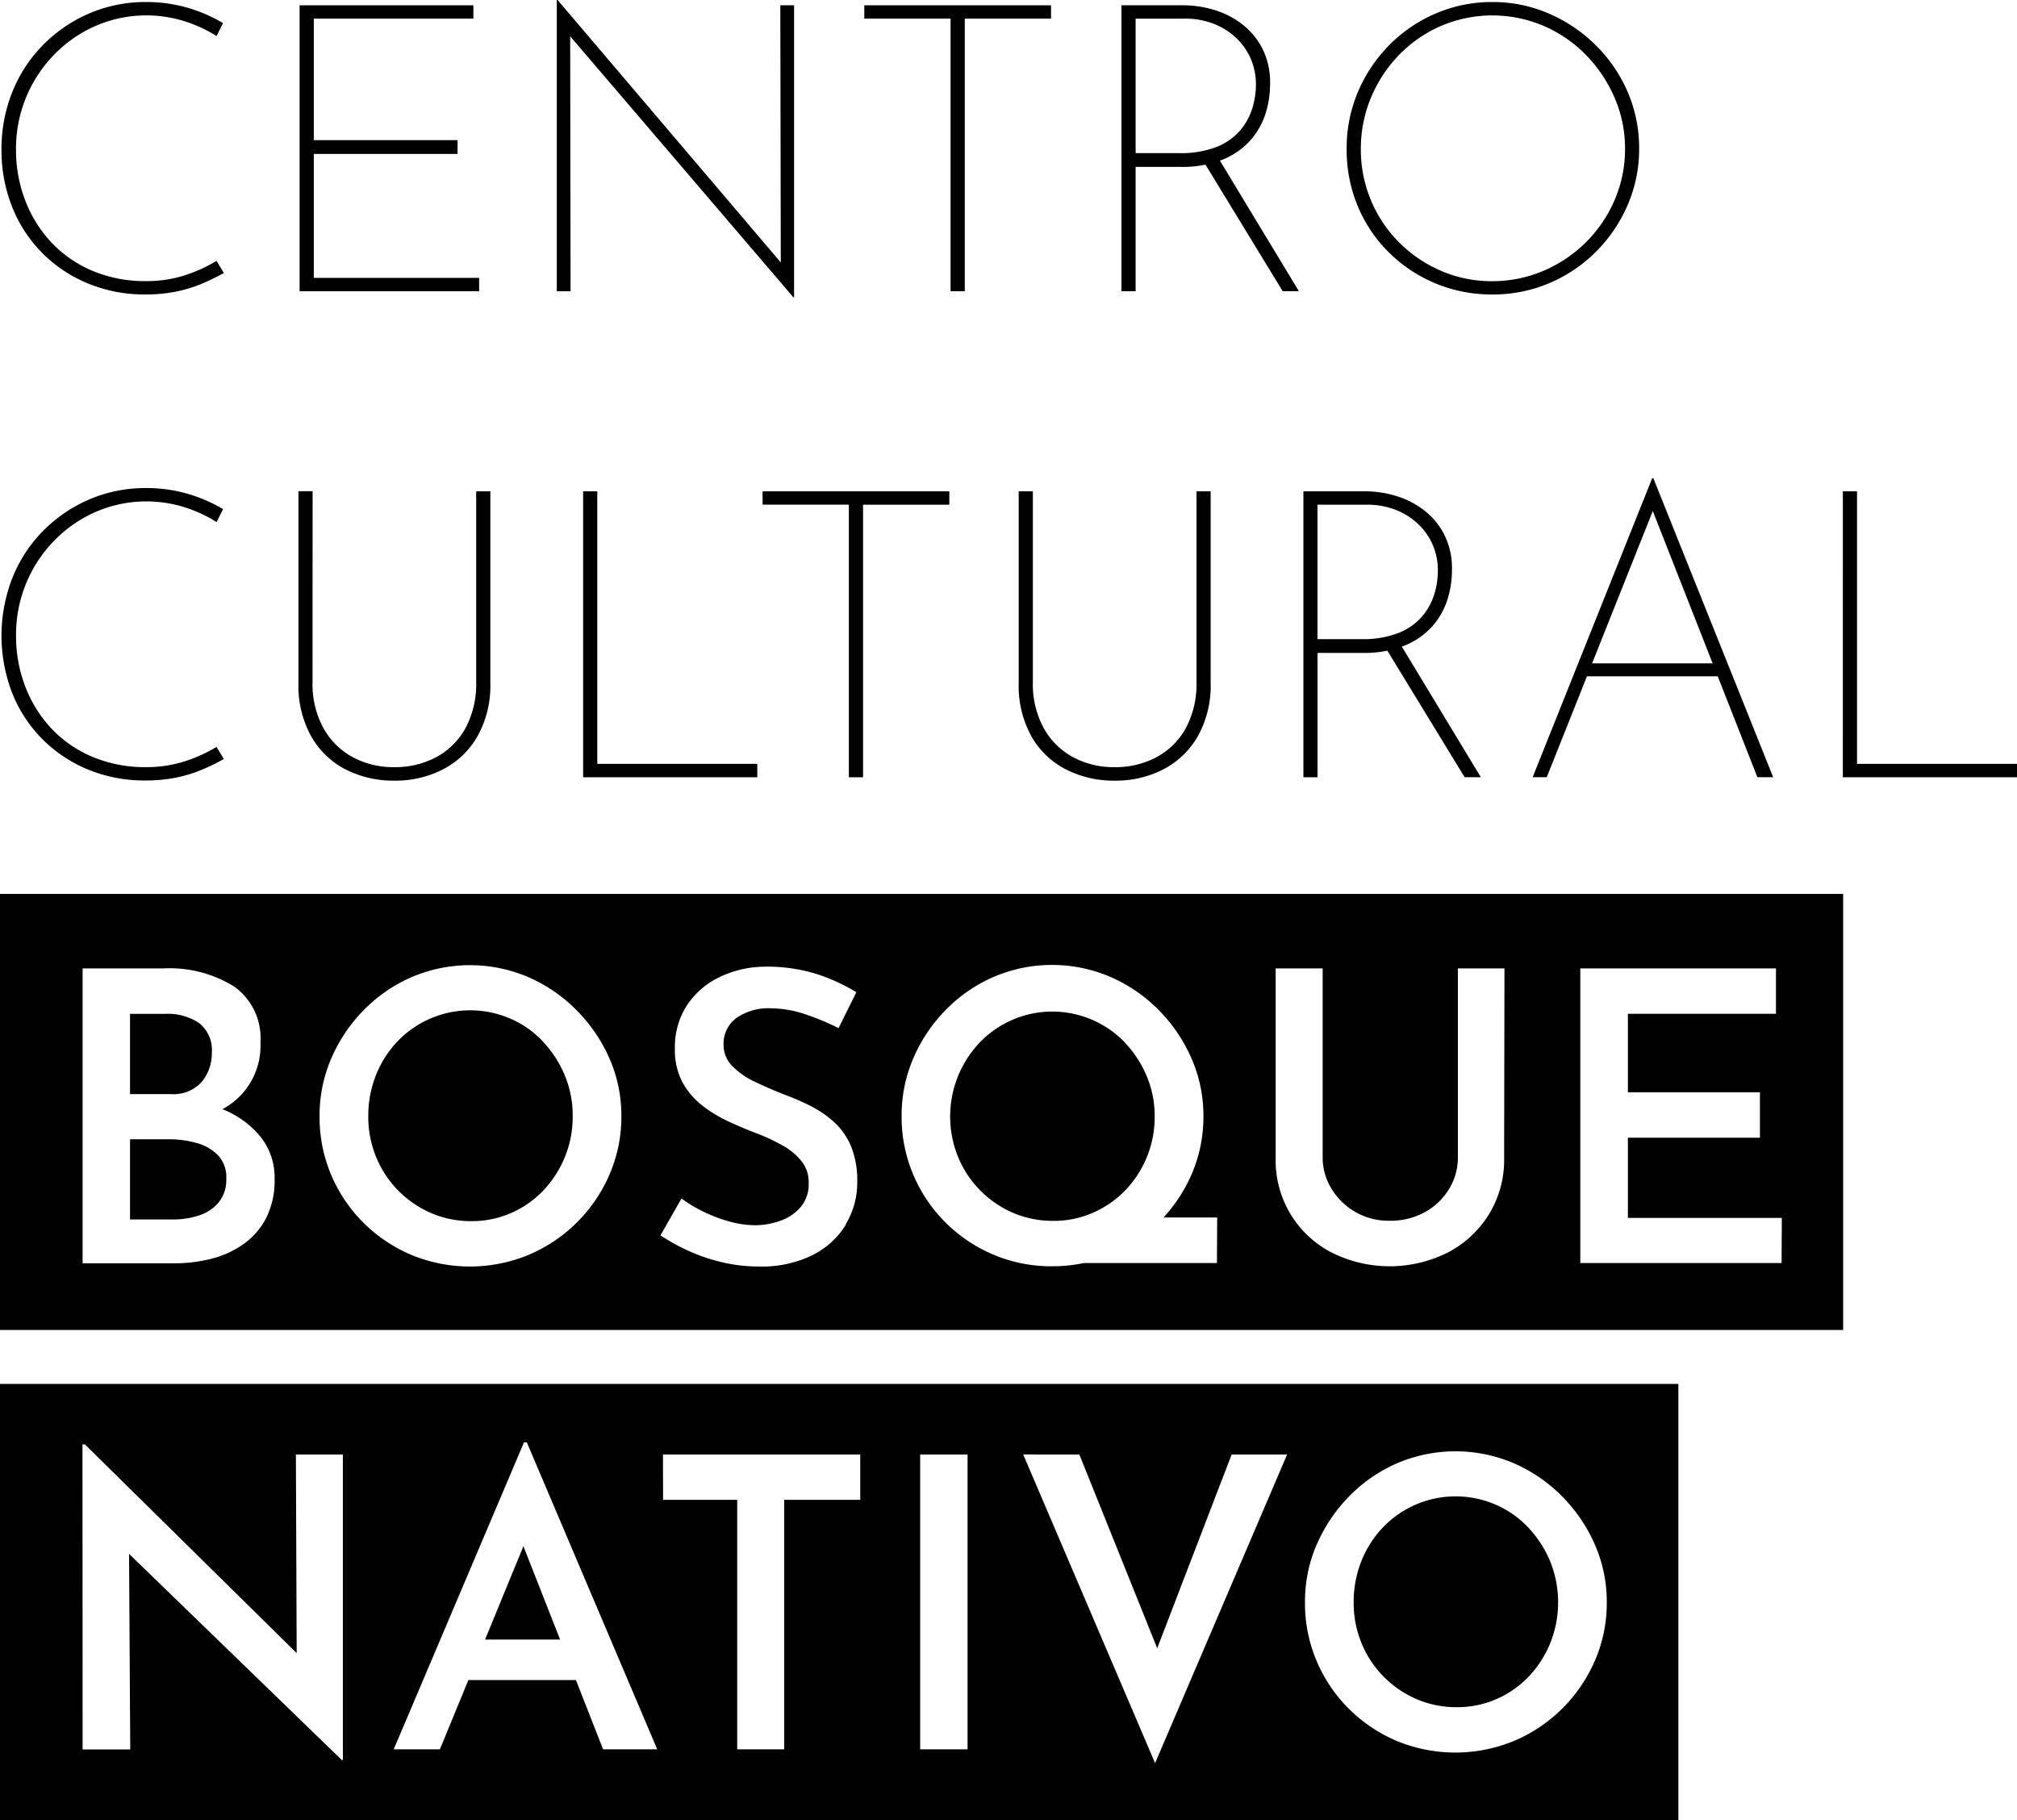 <svg xmlns="http://www.w3.org/2000/svg" xmlns:xlink="http://www.w3.org/1999/xlink" width="84.173" height="75.958" viewBox="0 0 84.173 75.958">
  <defs>
    <clipPath id="clip-path">
      <rect id="Rectángulo_290" data-name="Rectángulo 290" width="84.173" height="75.958" fill="none"/>
    </clipPath>
  </defs>
  <g id="Grupo_313" data-name="Grupo 313" clip-path="url(#clip-path)">
    <path id="Trazado_568" data-name="Trazado 568" d="M9.387,11.455a9.422,9.422,0,0,1-.922.448,5.636,5.636,0,0,1-1.081.329,6.331,6.331,0,0,1-1.259.118,6.157,6.157,0,0,1-2.467-.482,5.794,5.794,0,0,1-1.91-1.31A5.73,5.73,0,0,1,.53,8.64,6.37,6.37,0,0,1,.107,6.316,6.4,6.4,0,0,1,.563,3.89,5.91,5.91,0,0,1,1.848,1.93,6.066,6.066,0,0,1,3.775.619,5.934,5.934,0,0,1,6.142.146,6.135,6.135,0,0,1,7.866.383a6.353,6.353,0,0,1,1.487.642l-.271.541A5.684,5.684,0,0,0,7.722.94a5.326,5.326,0,0,0-3.668.194,5.478,5.478,0,0,0-1.741,1.2,5.609,5.609,0,0,0-1.6,3.981,5.821,5.821,0,0,0,.381,2.1,5.336,5.336,0,0,0,1.09,1.758A5.022,5.022,0,0,0,3.9,11.362a5.631,5.631,0,0,0,2.239.431,5.189,5.189,0,0,0,1.6-.237,6.222,6.222,0,0,0,1.343-.608Z" transform="translate(-0.045 -0.061)"/>
    <path id="Trazado_569" data-name="Trazado 569" d="M21.562.38h7.252V.937h-6.66V6.008h6v.575h-6v5.173h6.9v.558H21.562Z" transform="translate(-9.059 -0.159)"/>
    <path id="Trazado_570" data-name="Trazado 570" d="M49.944,12.408,40.478,1.336l.152-.169.017,10.987h-.575V0h.034l9.5,11.173-.186.017L49.4.22h.575V12.408Z" transform="translate(-16.836 0)"/>
    <path id="Trazado_571" data-name="Trazado 571" d="M62.2.38h7.793V.937h-3.6V12.314H65.8V.937H62.2Z" transform="translate(-26.131 -0.159)"/>
    <path id="Trazado_572" data-name="Trazado 572" d="M83.294.379a4.536,4.536,0,0,1,1.225.177,3.626,3.626,0,0,1,1.175.575,3.046,3.046,0,0,1,.879,1.023,3.121,3.121,0,0,1,.338,1.5,4.046,4.046,0,0,1-.2,1.276,3.087,3.087,0,0,1-.642,1.108,3.137,3.137,0,0,1-1.149.786,4.587,4.587,0,0,1-1.758.3H81.3v5.19h-.591V.379Zm-.186,6.17a4.07,4.07,0,0,0,1.581-.262,2.531,2.531,0,0,0,.972-.684,2.611,2.611,0,0,0,.507-.921,3.389,3.389,0,0,0,.152-.989A2.684,2.684,0,0,0,86.1,2.6a2.65,2.65,0,0,0-.617-.87,2.919,2.919,0,0,0-.938-.583A3.236,3.236,0,0,0,83.361.937H81.3V6.549Zm1.64.2,3.364,5.562h-.676L84.055,6.769Z" transform="translate(-33.908 -0.159)"/>
    <path id="Trazado_573" data-name="Trazado 573" d="M96.917,6.265A5.969,5.969,0,0,1,97.39,3.89,6.228,6.228,0,0,1,98.7,1.938,6.073,6.073,0,0,1,100.644.619,5.947,5.947,0,0,1,103,.146a5.843,5.843,0,0,1,2.358.482,6.347,6.347,0,0,1,1.952,1.319A6.174,6.174,0,0,1,108.64,3.89a5.9,5.9,0,0,1,.482,2.375,5.851,5.851,0,0,1-.482,2.358,6.242,6.242,0,0,1-1.319,1.944,6.131,6.131,0,0,1-1.944,1.31A5.981,5.981,0,0,1,103,12.35a6.064,6.064,0,0,1-4.3-1.733,5.926,5.926,0,0,1-1.31-1.927,6.1,6.1,0,0,1-.473-2.426m.591.017a5.48,5.48,0,0,0,1.6,3.9,5.584,5.584,0,0,0,1.75,1.184,5.273,5.273,0,0,0,2.113.431,5.417,5.417,0,0,0,2.155-.431,5.666,5.666,0,0,0,1.767-1.184,5.6,5.6,0,0,0,1.2-1.758,5.325,5.325,0,0,0,.44-2.155,5.287,5.287,0,0,0-.44-2.139A5.888,5.888,0,0,0,106.9,2.352a5.538,5.538,0,0,0-1.758-1.208,5.453,5.453,0,0,0-4.31.009A5.483,5.483,0,0,0,99.08,2.377,5.7,5.7,0,0,0,97.922,4.16a5.521,5.521,0,0,0-.414,2.122" transform="translate(-40.718 -0.061)"/>
    <path id="Trazado_574" data-name="Trazado 574" d="M9.387,46.436a9.422,9.422,0,0,1-.922.448,5.635,5.635,0,0,1-1.081.329,6.331,6.331,0,0,1-1.259.118,6.157,6.157,0,0,1-2.467-.482,5.794,5.794,0,0,1-1.91-1.31A5.73,5.73,0,0,1,.53,43.621a6.638,6.638,0,0,1,.034-4.75,5.91,5.91,0,0,1,1.284-1.961A6.066,6.066,0,0,1,3.775,35.6a5.924,5.924,0,0,1,2.367-.473,6.135,6.135,0,0,1,1.725.237,6.353,6.353,0,0,1,1.487.642l-.271.541a5.684,5.684,0,0,0-1.36-.626,5.326,5.326,0,0,0-3.668.194,5.478,5.478,0,0,0-1.741,1.2A5.609,5.609,0,0,0,.715,41.3a5.821,5.821,0,0,0,.381,2.1,5.336,5.336,0,0,0,1.09,1.758A5.022,5.022,0,0,0,3.9,46.343a5.631,5.631,0,0,0,2.239.431,5.189,5.189,0,0,0,1.6-.237,6.222,6.222,0,0,0,1.343-.608Z" transform="translate(-0.045 -14.758)"/>
    <path id="Trazado_575" data-name="Trazado 575" d="M22.065,43.323a3.83,3.83,0,0,0,.448,1.91,3.076,3.076,0,0,0,1.217,1.217,3.568,3.568,0,0,0,1.749.423,3.62,3.62,0,0,0,1.758-.423,3.014,3.014,0,0,0,1.217-1.217,3.891,3.891,0,0,0,.44-1.91V35.361h.591v8a4.325,4.325,0,0,1-.532,2.215,3.532,3.532,0,0,1-1.437,1.386,4.318,4.318,0,0,1-2.037.474,4.371,4.371,0,0,1-2.045-.474A3.47,3.47,0,0,1,22,45.571a4.382,4.382,0,0,1-.524-2.215v-8h.591Z" transform="translate(-9.022 -14.856)"/>
    <path id="Trazado_576" data-name="Trazado 576" d="M41.967,35.361h.591V46.737h6.677v.558H41.967Z" transform="translate(-17.632 -14.856)"/>
    <path id="Trazado_577" data-name="Trazado 577" d="M54.881,35.361h7.793v.558h-3.6V47.295h-.592V35.918h-3.6Z" transform="translate(-23.057 -14.856)"/>
    <path id="Trazado_578" data-name="Trazado 578" d="M73.9,43.323a3.83,3.83,0,0,0,.448,1.91,3.076,3.076,0,0,0,1.217,1.217,3.571,3.571,0,0,0,1.749.423,3.619,3.619,0,0,0,1.758-.423,3.011,3.011,0,0,0,1.217-1.217,3.891,3.891,0,0,0,.44-1.91V35.361h.591v8a4.325,4.325,0,0,1-.532,2.215,3.532,3.532,0,0,1-1.437,1.386,4.318,4.318,0,0,1-2.036.474,4.37,4.37,0,0,1-2.045-.474,3.463,3.463,0,0,1-1.437-1.386,4.376,4.376,0,0,1-.524-2.215v-8H73.9Z" transform="translate(-30.797 -14.856)"/>
    <path id="Trazado_579" data-name="Trazado 579" d="M96.383,35.36a4.536,4.536,0,0,1,1.225.177,3.626,3.626,0,0,1,1.175.575,3.047,3.047,0,0,1,.879,1.023,3.121,3.121,0,0,1,.338,1.5,4.046,4.046,0,0,1-.2,1.276,3.087,3.087,0,0,1-.642,1.108,3.128,3.128,0,0,1-1.15.786,4.584,4.584,0,0,1-1.758.3h-1.86v5.19H93.8V35.36ZM96.2,41.53a4.07,4.07,0,0,0,1.581-.262,2.531,2.531,0,0,0,.972-.684,2.611,2.611,0,0,0,.507-.921,3.389,3.389,0,0,0,.152-.989,2.684,2.684,0,0,0-.22-1.091,2.65,2.65,0,0,0-.617-.87,2.918,2.918,0,0,0-.938-.583,3.236,3.236,0,0,0-1.184-.211H94.388V41.53Zm1.64.2,3.364,5.562h-.676L97.144,41.75Z" transform="translate(-39.407 -14.856)"/>
    <path id="Trazado_580" data-name="Trazado 580" d="M110.3,46.9l4.987-12.475h.05l5,12.475h-.659l-4.53-11.528.406-.186L110.888,46.9Zm2.248-4.75h5.562l.135.541h-5.815Z" transform="translate(-46.339 -14.464)"/>
    <path id="Trazado_581" data-name="Trazado 581" d="M132.626,35.361h.591V46.737h6.677v.558h-7.269Z" transform="translate(-55.72 -14.856)"/>
    <path id="Trazado_582" data-name="Trazado 582" d="M75.672,74.1a4.2,4.2,0,0,0-6.061.009,4.483,4.483,0,0,0-.9,4.767,4.34,4.34,0,0,0,2.29,2.333,4.2,4.2,0,0,0,1.69.338,4.05,4.05,0,0,0,1.649-.338,4.227,4.227,0,0,0,1.344-.93,4.407,4.407,0,0,0,1.234-3.094,4.27,4.27,0,0,0-.338-1.69,4.624,4.624,0,0,0-.912-1.395" transform="translate(-28.731 -30.594)"/>
    <path id="Trazado_583" data-name="Trazado 583" d="M12.129,82.154A4.162,4.162,0,0,0,11,82H9.357v3.347h1.774a3.412,3.412,0,0,0,1.132-.178,1.746,1.746,0,0,0,.811-.558,1.479,1.479,0,0,0,.3-.955,1.35,1.35,0,0,0-.355-1,2.008,2.008,0,0,0-.9-.507" transform="translate(-3.931 -34.452)"/>
    <path id="Trazado_584" data-name="Trazado 584" d="M12.357,75.8a1.872,1.872,0,0,0,.414-1.208,1.434,1.434,0,0,0-.524-1.234,2.331,2.331,0,0,0-1.42-.389H9.357v3.347h1.69a1.582,1.582,0,0,0,1.31-.516" transform="translate(-3.931 -30.655)"/>
    <path id="Trazado_585" data-name="Trazado 585" d="M33.782,74.016a4.08,4.08,0,0,0-1.352-.946,4.206,4.206,0,0,0-4.708.946,4.352,4.352,0,0,0-.9,1.411,4.569,4.569,0,0,0-.321,1.716,4.409,4.409,0,0,0,.329,1.707,4.34,4.34,0,0,0,2.29,2.333,4.191,4.191,0,0,0,1.69.338,4.05,4.05,0,0,0,1.649-.338,4.169,4.169,0,0,0,1.344-.938,4.49,4.49,0,0,0,.9-1.395,4.409,4.409,0,0,0,.329-1.707,4.357,4.357,0,0,0-.338-1.725,4.726,4.726,0,0,0-.913-1.4" transform="translate(-11.132 -30.557)"/>
    <path id="Trazado_586" data-name="Trazado 586" d="M0,82.539H76.919v-18.2H0Zm11.114-4.686a3.041,3.041,0,0,1-.938,1.091,4.018,4.018,0,0,1-1.335.617,6.141,6.141,0,0,1-1.555.194H3.448V67.449H6.812a5.1,5.1,0,0,1,2.967.761,2.649,2.649,0,0,1,1.09,2.333,2.993,2.993,0,0,1-1.586,2.78,3.93,3.93,0,0,1,1.56,1.116,2.722,2.722,0,0,1,.617,1.783,3.509,3.509,0,0,1-.346,1.631m14.317-1.792a6.373,6.373,0,0,1-3.381,3.347,6.41,6.41,0,0,1-4.877,0,6.323,6.323,0,0,1-1.995-1.335,6.254,6.254,0,0,1-1.352-1.994,6.161,6.161,0,0,1-.49-2.46,6.013,6.013,0,0,1,.49-2.417,6.585,6.585,0,0,1,1.352-2.012,6.32,6.32,0,0,1,2-1.378,6.189,6.189,0,0,1,4.868,0,6.421,6.421,0,0,1,2.012,1.378A6.625,6.625,0,0,1,25.431,71.2a5.933,5.933,0,0,1,.5,2.417,6.031,6.031,0,0,1-.5,2.442M35.3,78.141a3.413,3.413,0,0,1-1.4,1.276,4.761,4.761,0,0,1-2.214.473,6.75,6.75,0,0,1-1.513-.169,7.494,7.494,0,0,1-1.394-.465,8.37,8.37,0,0,1-1.217-.667l.879-1.538a5.625,5.625,0,0,0,.93.558,6.235,6.235,0,0,0,1.081.405,4,4,0,0,0,1.048.153,3.178,3.178,0,0,0,1.04-.177,2.013,2.013,0,0,0,.862-.567,1.492,1.492,0,0,0,.346-1.031,1.4,1.4,0,0,0-.3-.9,2.682,2.682,0,0,0-.786-.651,7.715,7.715,0,0,0-1.065-.5q-.575-.22-1.167-.491a5.641,5.641,0,0,1-1.107-.667,3.155,3.155,0,0,1-.837-.972,2.878,2.878,0,0,1-.321-1.42,3.2,3.2,0,0,1,.474-1.758,3.374,3.374,0,0,1,1.31-1.183,4.4,4.4,0,0,1,1.935-.473,6.951,6.951,0,0,1,2.223.313,7.959,7.959,0,0,1,1.631.752l-.744,1.5a9.857,9.857,0,0,0-1.4-.583,4.534,4.534,0,0,0-1.42-.245,2.327,2.327,0,0,0-1.445.406,1.324,1.324,0,0,0-.533,1.116,1.243,1.243,0,0,0,.364.887,3.209,3.209,0,0,0,.947.659q.583.279,1.225.532a9.9,9.9,0,0,1,1.107.482,4.36,4.36,0,0,1,.989.685,2.865,2.865,0,0,1,.693,1.005,3.811,3.811,0,0,1,.253,1.479,3.372,3.372,0,0,1-.481,1.766m15.492,1.614H45.229a6.374,6.374,0,0,1-1.315.135,6.2,6.2,0,0,1-2.451-.482,6.314,6.314,0,0,1-1.994-1.335,6.235,6.235,0,0,1-1.352-1.994,6.162,6.162,0,0,1-.491-2.46,6.014,6.014,0,0,1,.491-2.417,6.564,6.564,0,0,1,1.352-2.012,6.311,6.311,0,0,1,2-1.378,6.189,6.189,0,0,1,4.868,0,6.43,6.43,0,0,1,2.012,1.378A6.634,6.634,0,0,1,49.721,71.2a5.924,5.924,0,0,1,.5,2.417,6.022,6.022,0,0,1-.5,2.442,6.4,6.4,0,0,1-1.167,1.784h2.241Zm11.985-4.378a4.34,4.34,0,0,1-.642,2.358,4.421,4.421,0,0,1-1.725,1.589,5.408,5.408,0,0,1-4.817,0,4.317,4.317,0,0,1-2.35-3.947V67.449h1.961v7.877a2.471,2.471,0,0,0,.38,1.335A2.78,2.78,0,0,0,58,77.98a2.956,2.956,0,0,0,1.454-.355,2.692,2.692,0,0,0,1.014-.964,2.509,2.509,0,0,0,.372-1.335V67.449h1.944Zm11.579,4.378h-8.4V67.449h8.165v1.893H67.935v3.279h5.51v1.893h-5.51v3.347h6.423Z" transform="translate(0 -27.032)"/>
    <path id="Trazado_587" data-name="Trazado 587" d="M0,117.808H70.041v-18.2H0Zm54.953-11.5a6.589,6.589,0,0,1,1.352-2.012,6.339,6.339,0,0,1,2-1.378,6.2,6.2,0,0,1,4.868,0,6.44,6.44,0,0,1,2.012,1.378,6.639,6.639,0,0,1,1.369,2.012,5.938,5.938,0,0,1,.5,2.417,6.034,6.034,0,0,1-.5,2.442,6.4,6.4,0,0,1-1.369,2,6.332,6.332,0,0,1-2.012,1.344,6.41,6.41,0,0,1-4.877,0,6.323,6.323,0,0,1-1.995-1.335,6.241,6.241,0,0,1-1.352-1.995,6.157,6.157,0,0,1-.49-2.459,6.018,6.018,0,0,1,.49-2.417m-9.906-3.752,3.249,8.086,3.107-8.086h2.315l-5.51,12.881L42.7,102.552Zm-6.643,0h1.978v12.306H38.4Zm-10.733,0H35.9v1.893H32.725v10.413H30.764V104.445H27.671Zm-5.8-.507h.118l5.443,12.813H25.169l-1.134-2.891H19.546l-1.189,2.891H16.43Zm-18.425.085h.1l8.839,8.711-.033-8.288h1.961V115.3h-.05l-8.873-8.6.049,8.163H3.448Z" transform="translate(0 -41.85)"/>
    <path id="Trazado_588" data-name="Trazado 588" d="M36.509,111.287l-1.6,3.894h3.13Z" transform="translate(-14.666 -46.755)"/>
    <path id="Trazado_589" data-name="Trazado 589" d="M98.672,115.227a4.328,4.328,0,0,0,1.369.938,4.191,4.191,0,0,0,1.69.338,4.052,4.052,0,0,0,1.649-.338,4.163,4.163,0,0,0,1.344-.938,4.47,4.47,0,0,0,.9-1.395,4.578,4.578,0,0,0-.009-3.432,4.726,4.726,0,0,0-.913-1.4,4.09,4.09,0,0,0-1.352-.947,4.2,4.2,0,0,0-4.708.947,4.361,4.361,0,0,0-.9,1.411,4.569,4.569,0,0,0-.321,1.716,4.409,4.409,0,0,0,.329,1.707,4.318,4.318,0,0,0,.921,1.395" transform="translate(-40.93 -45.254)"/>
  </g>
</svg>
